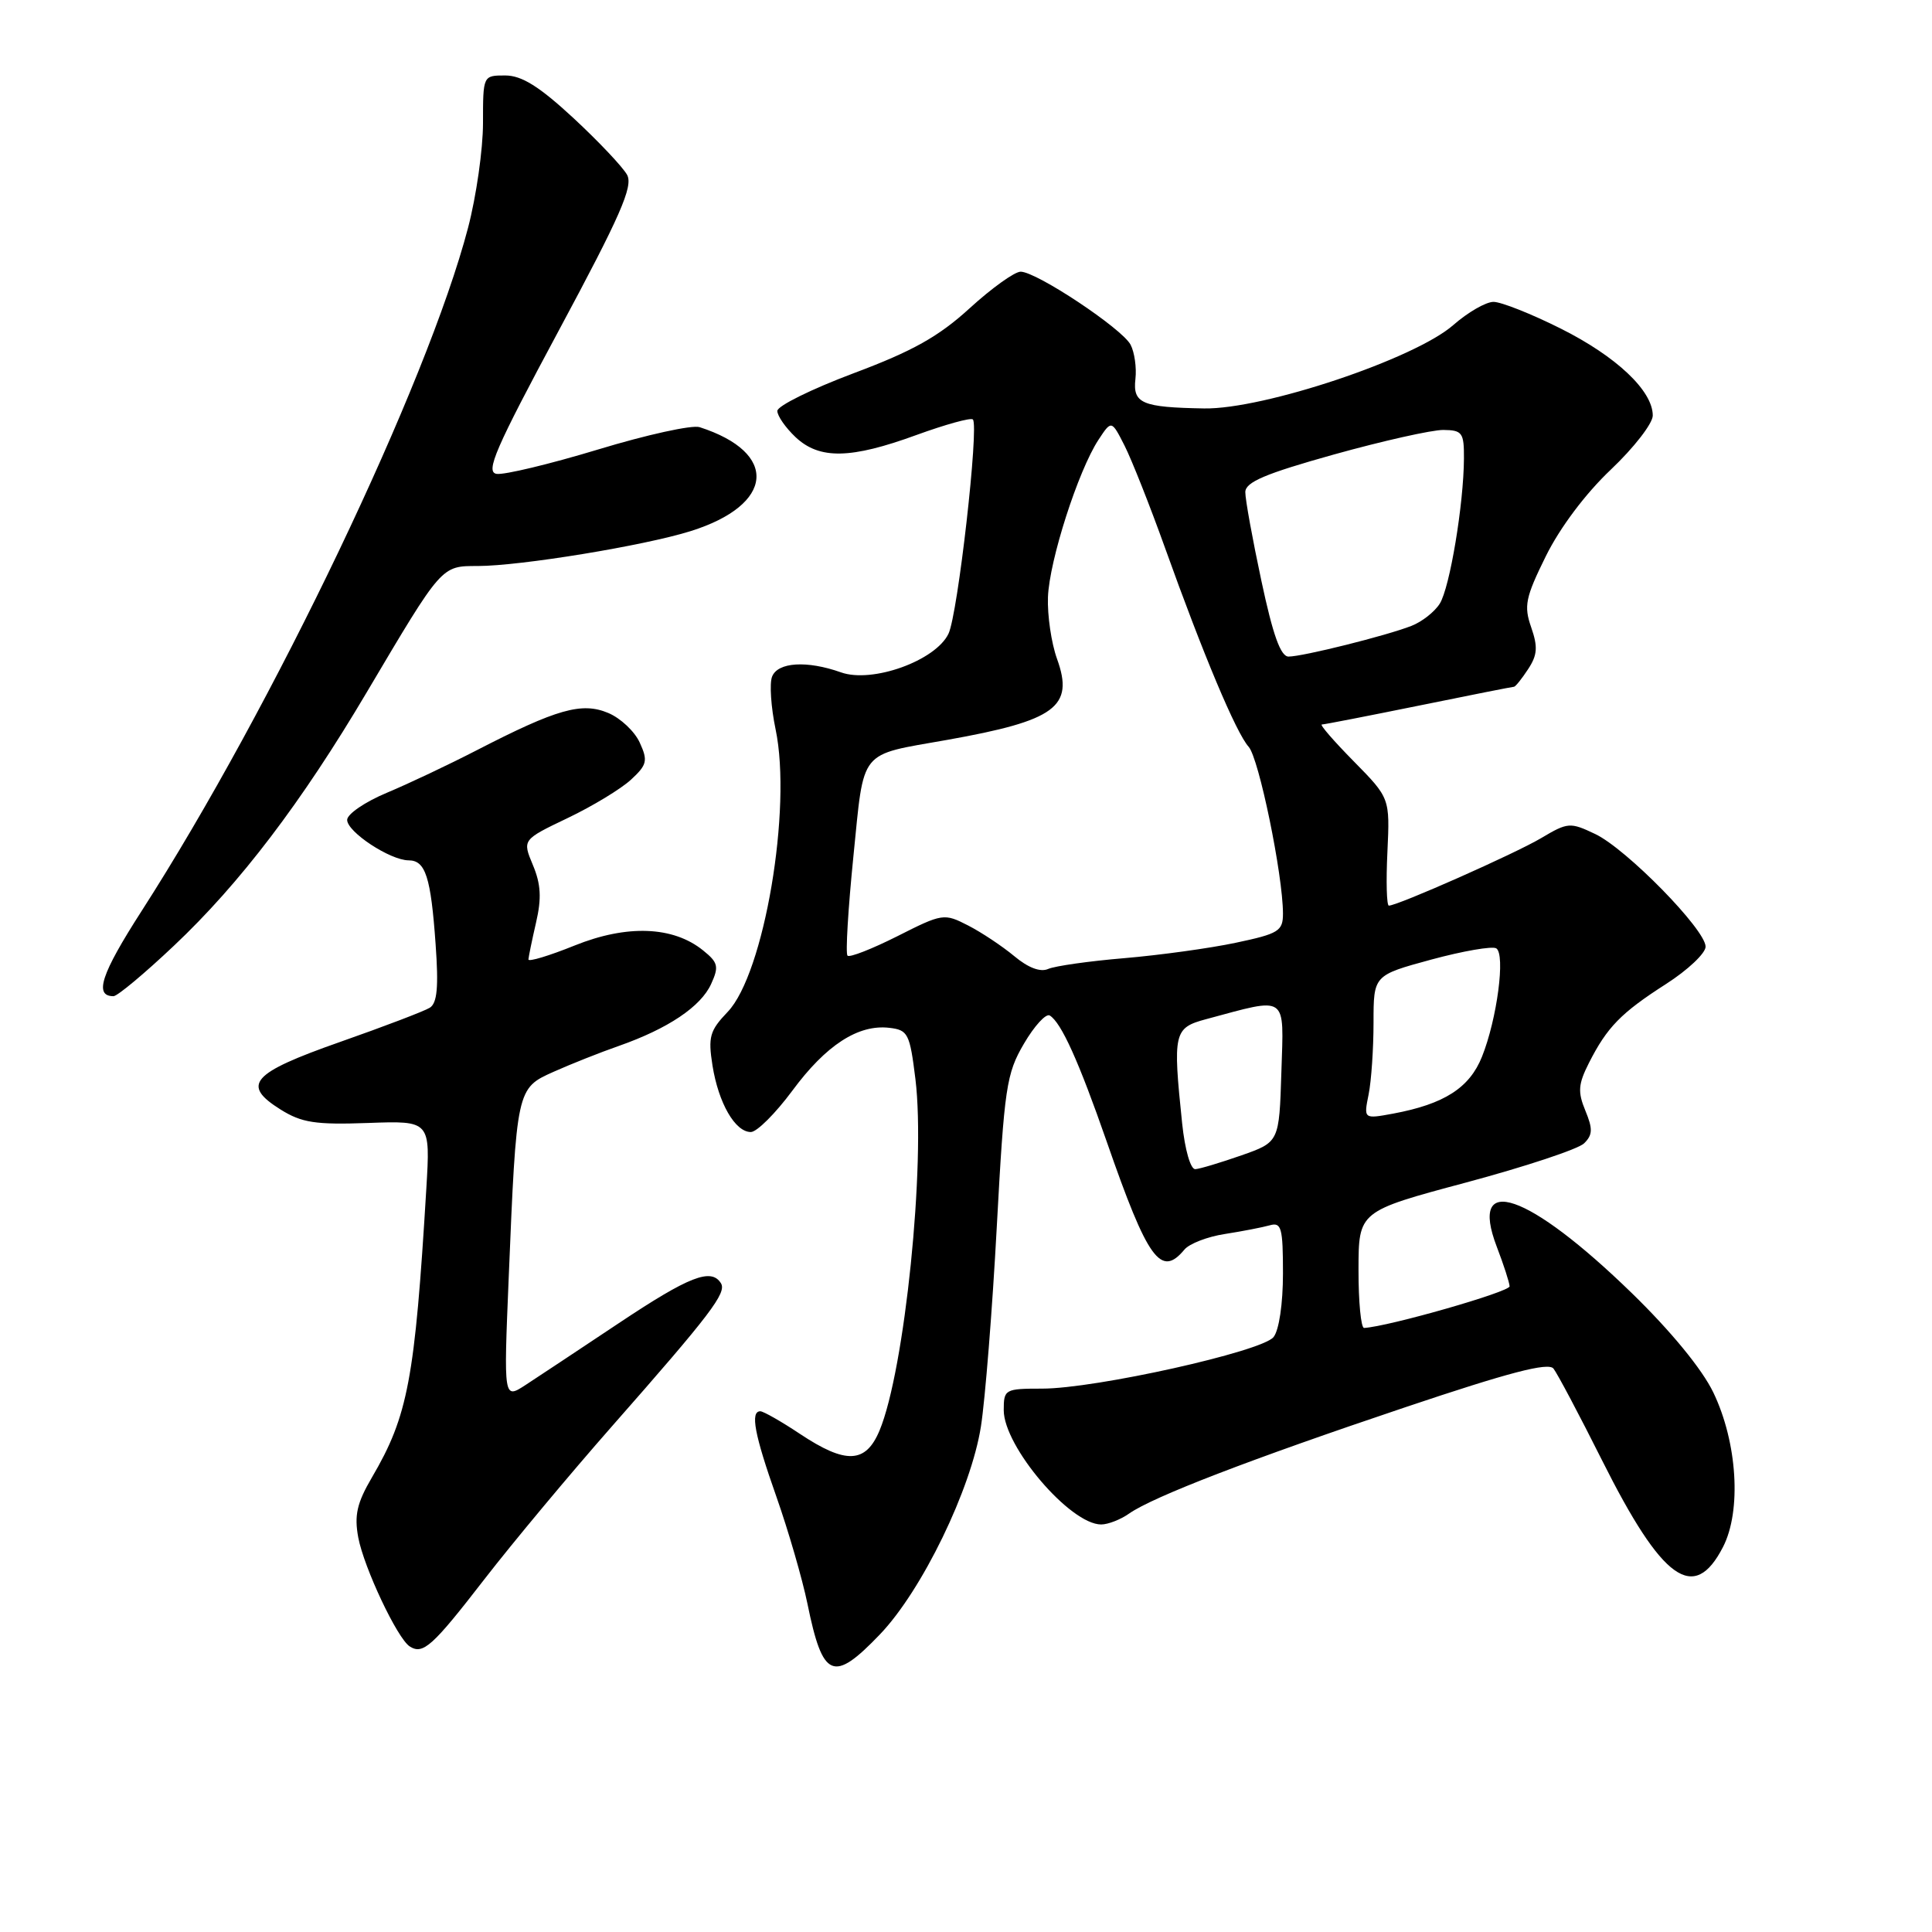<?xml version="1.0" encoding="UTF-8" standalone="no"?>
<!DOCTYPE svg PUBLIC "-//W3C//DTD SVG 1.1//EN" "http://www.w3.org/Graphics/SVG/1.1/DTD/svg11.dtd" >
<svg xmlns="http://www.w3.org/2000/svg" xmlns:xlink="http://www.w3.org/1999/xlink" version="1.1" viewBox="0 0 256 256">
 <g >
 <path fill="currentColor"
d=" M 116.59 216.57 C 122.16 210.76 128.68 197.33 129.98 189.00 C 130.54 185.43 131.49 173.52 132.08 162.54 C 133.08 144.06 133.35 142.26 135.68 138.29 C 137.06 135.93 138.60 134.25 139.10 134.56 C 140.63 135.51 142.93 140.60 146.65 151.28 C 152.09 166.94 153.82 169.33 156.94 165.58 C 157.58 164.80 160.00 163.86 162.31 163.51 C 164.61 163.15 167.29 162.63 168.25 162.36 C 169.79 161.92 170.00 162.67 170.00 168.74 C 170.00 172.75 169.48 176.27 168.75 177.17 C 167.21 179.09 145.15 184.00 138.09 184.00 C 133.16 184.00 133.00 184.09 133.00 186.85 C 133.00 191.67 141.80 202.00 145.91 202.00 C 146.82 202.00 148.49 201.35 149.62 200.55 C 152.81 198.32 165.66 193.37 186.20 186.47 C 199.94 181.85 205.15 180.49 205.84 181.34 C 206.35 181.98 209.25 187.45 212.28 193.50 C 220.27 209.45 224.46 212.45 228.30 205.00 C 230.78 200.20 230.21 191.12 227.02 184.50 C 225.53 181.41 221.40 176.38 216.23 171.35 C 202.51 158.01 194.54 155.27 198.33 165.20 C 199.24 167.57 200.00 169.92 200.03 170.44 C 200.08 171.17 183.98 175.78 180.75 175.96 C 180.34 175.98 180.00 172.51 180.01 168.25 C 180.02 160.50 180.02 160.50 194.26 156.69 C 202.09 154.59 209.13 152.26 209.90 151.50 C 211.04 150.38 211.07 149.59 210.07 147.17 C 209.04 144.68 209.12 143.66 210.54 140.85 C 212.95 136.10 214.78 134.22 220.75 130.39 C 223.64 128.54 226.00 126.31 226.00 125.44 C 226.00 123.18 215.50 112.47 211.37 110.51 C 208.05 108.93 207.75 108.95 204.20 111.06 C 200.75 113.11 185.21 120.00 184.03 120.00 C 183.74 120.00 183.65 116.80 183.84 112.87 C 184.17 105.75 184.17 105.75 179.37 100.87 C 176.73 98.19 174.83 96.00 175.15 96.00 C 175.47 96.00 181.25 94.87 188.00 93.50 C 194.75 92.12 200.43 91.00 200.61 91.00 C 200.80 91.00 201.64 89.95 202.48 88.67 C 203.72 86.79 203.79 85.71 202.89 83.12 C 201.90 80.29 202.13 79.17 204.83 73.70 C 206.68 69.95 210.07 65.42 213.44 62.23 C 216.50 59.33 219.00 56.11 219.00 55.06 C 219.00 51.78 214.18 47.23 206.81 43.54 C 202.92 41.59 198.91 40.00 197.90 40.00 C 196.89 40.00 194.50 41.38 192.57 43.07 C 187.47 47.55 167.44 54.25 159.56 54.12 C 151.30 53.98 150.08 53.46 150.45 50.21 C 150.62 48.72 150.33 46.68 149.81 45.68 C 148.69 43.54 137.34 36.00 135.24 36.00 C 134.44 36.00 131.40 38.18 128.49 40.84 C 124.37 44.60 120.95 46.52 113.10 49.46 C 107.54 51.55 103.00 53.79 103.00 54.45 C 103.00 55.11 104.09 56.67 105.42 57.93 C 108.59 60.90 112.71 60.83 121.46 57.63 C 125.29 56.24 128.64 55.31 128.91 55.58 C 129.75 56.42 126.92 81.40 125.68 83.97 C 123.97 87.55 115.57 90.57 111.43 89.09 C 106.92 87.49 103.04 87.73 102.30 89.67 C 101.95 90.58 102.16 93.72 102.77 96.64 C 104.97 107.12 101.25 129.04 96.42 134.08 C 94.04 136.57 93.81 137.39 94.41 141.20 C 95.21 146.18 97.41 150.00 99.49 150.00 C 100.29 150.00 102.76 147.53 104.99 144.52 C 109.45 138.48 113.71 135.72 117.82 136.19 C 120.32 136.48 120.55 136.93 121.30 143.00 C 122.67 154.23 119.88 181.57 116.54 189.56 C 114.71 193.93 112.08 194.04 106.00 190.00 C 103.53 188.35 101.16 187.01 100.75 187.00 C 99.39 187.00 99.96 190.06 102.88 198.33 C 104.46 202.82 106.31 209.20 106.99 212.50 C 109.02 222.45 110.40 223.03 116.59 216.57 Z  M 64.23 209.20 C 67.93 204.42 75.52 195.32 81.08 189.00 C 94.15 174.15 96.31 171.31 95.53 170.04 C 94.24 167.97 91.32 169.11 81.99 175.33 C 76.77 178.81 71.20 182.50 69.62 183.53 C 66.74 185.40 66.74 185.40 67.40 169.45 C 68.44 144.23 68.45 144.21 73.35 142.02 C 75.63 141.00 79.53 139.45 82.00 138.59 C 88.52 136.30 92.87 133.38 94.23 130.38 C 95.28 128.08 95.16 127.54 93.17 125.94 C 89.20 122.72 83.07 122.49 76.13 125.29 C 72.76 126.65 70.01 127.48 70.02 127.13 C 70.04 126.79 70.49 124.58 71.03 122.24 C 71.78 119.02 71.67 117.15 70.61 114.62 C 69.21 111.27 69.21 111.27 75.21 108.40 C 78.52 106.82 82.29 104.53 83.61 103.31 C 85.74 101.34 85.87 100.80 84.77 98.40 C 84.10 96.92 82.22 95.15 80.59 94.47 C 77.09 93.00 73.79 93.94 63.19 99.40 C 59.51 101.30 54.14 103.84 51.25 105.05 C 48.36 106.26 46.00 107.87 46.00 108.64 C 46.00 110.24 51.70 113.99 54.14 114.00 C 56.38 114.00 57.09 116.19 57.72 125.11 C 58.13 130.79 57.93 132.92 56.95 133.53 C 56.23 133.98 50.88 136.02 45.07 138.06 C 33.29 142.20 31.94 143.74 37.18 147.02 C 39.98 148.77 41.80 149.05 48.77 148.80 C 57.03 148.50 57.03 148.50 56.49 157.50 C 54.97 182.77 54.07 187.60 49.28 195.77 C 47.29 199.17 46.93 200.79 47.47 203.72 C 48.23 207.74 52.65 217.11 54.29 218.16 C 56.06 219.29 57.30 218.16 64.23 209.20 Z  M 23.04 125.32 C 31.77 117.09 39.96 106.33 48.62 91.69 C 58.62 74.81 58.45 75.00 63.32 75.00 C 68.98 74.99 85.35 72.31 91.50 70.38 C 102.63 66.90 103.23 59.99 92.70 56.60 C 91.71 56.28 85.66 57.61 79.25 59.56 C 72.84 61.50 66.79 62.95 65.80 62.79 C 64.29 62.55 65.63 59.46 74.05 43.78 C 82.20 28.61 83.91 24.71 83.10 23.18 C 82.54 22.15 79.34 18.76 75.99 15.65 C 71.45 11.45 69.13 10.00 66.94 10.00 C 64.00 10.00 64.00 10.00 64.00 16.31 C 64.00 19.78 63.11 26.02 62.02 30.18 C 56.61 50.83 36.16 93.64 18.76 120.72 C 13.39 129.07 12.43 132.00 15.04 132.00 C 15.55 132.00 19.15 129.00 23.04 125.32 Z  M 156.64 148.85 C 155.39 136.83 155.53 136.20 159.80 135.05 C 170.75 132.11 170.11 131.66 169.79 142.03 C 169.50 151.33 169.50 151.33 164.50 153.09 C 161.75 154.05 159.00 154.88 158.39 154.92 C 157.76 154.97 157.01 152.38 156.64 148.85 Z  M 181.35 145.01 C 181.71 143.22 182.00 138.93 182.00 135.49 C 182.00 129.23 182.00 129.23 189.65 127.15 C 193.86 126.01 197.74 125.34 198.26 125.66 C 199.50 126.43 198.37 135.03 196.37 140.02 C 194.72 144.15 191.36 146.30 184.60 147.56 C 180.69 148.28 180.69 148.28 181.35 145.01 Z  M 134.39 126.69 C 132.80 125.37 130.04 123.53 128.26 122.62 C 125.10 121.00 124.88 121.03 118.91 124.05 C 115.55 125.74 112.57 126.91 112.30 126.63 C 112.02 126.36 112.38 120.44 113.08 113.47 C 114.54 99.06 113.68 100.14 125.50 98.04 C 139.88 95.48 142.36 93.66 140.06 87.30 C 139.31 85.22 138.77 81.54 138.86 79.12 C 139.04 74.27 142.86 62.39 145.55 58.28 C 147.28 55.65 147.28 55.65 149.02 59.07 C 149.97 60.96 152.38 67.04 154.37 72.59 C 159.42 86.70 163.80 97.12 165.45 98.95 C 166.81 100.46 169.99 115.92 170.00 121.05 C 170.00 123.37 169.44 123.72 163.75 124.92 C 160.31 125.65 153.68 126.56 149.00 126.96 C 144.32 127.35 139.78 128.00 138.89 128.39 C 137.86 128.85 136.24 128.24 134.39 126.69 Z  M 167.14 76.96 C 165.96 71.44 165.00 66.15 165.01 65.21 C 165.02 63.88 167.64 62.77 176.76 60.22 C 183.22 58.42 189.74 56.96 191.25 56.97 C 193.76 57.00 194.00 57.33 193.98 60.75 C 193.95 66.79 192.11 77.85 190.78 79.98 C 190.11 81.06 188.42 82.39 187.03 82.93 C 183.72 84.23 172.62 87.00 170.74 87.00 C 169.69 87.00 168.67 84.15 167.14 76.96 Z "/>
</g>
</svg>